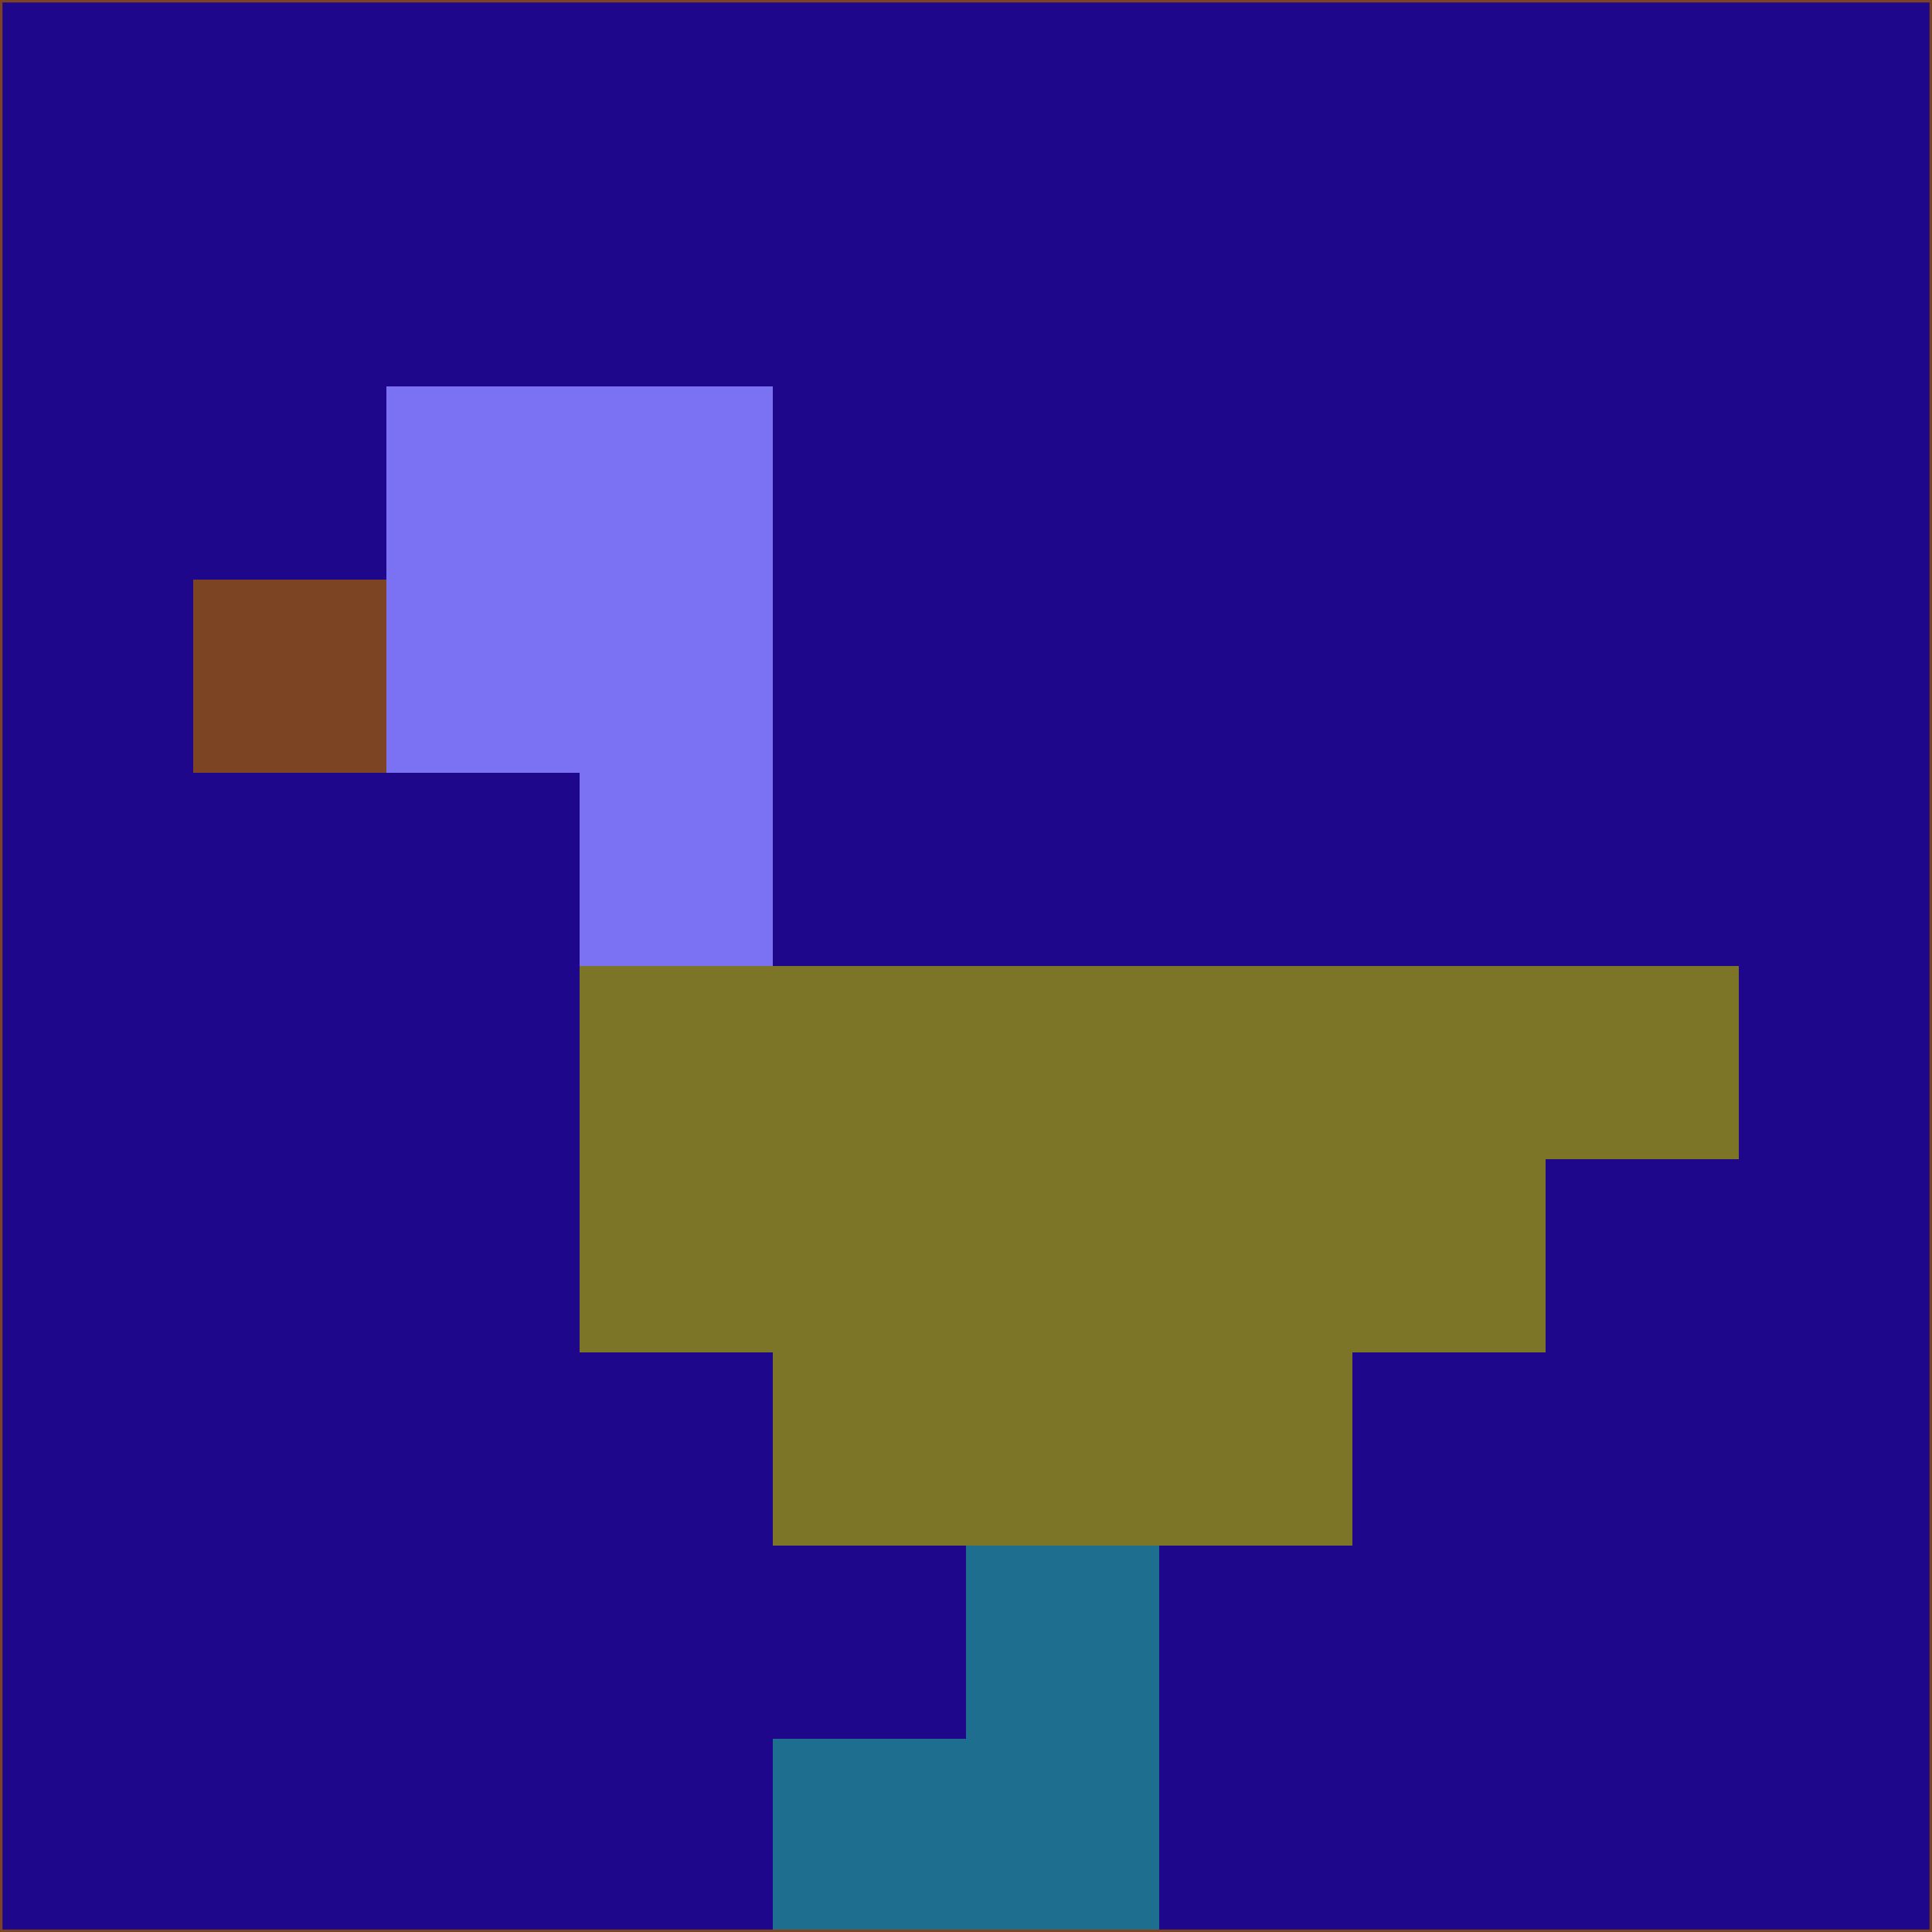 <svg xmlns="http://www.w3.org/2000/svg" version="1.1" width="785" height="785">
  <title>'goose-pfp-694263' by Dmitri Cherniak (Cyberpunk Edition)</title>
  <desc>
    seed=166500
    backgroundColor=#1f078c
    padding=20
    innerPadding=0
    timeout=500
    dimension=1
    border=false
    Save=function(){return n.handleSave()}
    frame=12

    Rendered at 2024-09-15T22:37:00.440Z
    Generated in 1ms
    Modified for Cyberpunk theme with new color scheme
  </desc>
  <defs/>
  <rect width="100%" height="100%" fill="#1f078c"/>
  <g>
    <g id="0-0">
      <rect x="0" y="0" height="785" width="785" fill="#1f078c"/>
      <g>
        <!-- Neon blue -->
        <rect id="0-0-2-2-2-2" x="157" y="157" width="157" height="157" fill="#7a71f3"/>
        <rect id="0-0-3-2-1-4" x="235.5" y="157" width="78.5" height="314" fill="#7a71f3"/>
        <!-- Electric purple -->
        <rect id="0-0-4-5-5-1" x="314" y="392.5" width="392.5" height="78.5" fill="#7c7427"/>
        <rect id="0-0-3-5-5-2" x="235.5" y="392.5" width="392.5" height="157" fill="#7c7427"/>
        <rect id="0-0-4-5-3-3" x="314" y="392.5" width="235.5" height="235.5" fill="#7c7427"/>
        <!-- Neon pink -->
        <rect id="0-0-1-3-1-1" x="78.5" y="235.5" width="78.5" height="78.5" fill="#7c4422"/>
        <!-- Cyber yellow -->
        <rect id="0-0-5-8-1-2" x="392.5" y="628" width="78.5" height="157" fill="#1e6e8f"/>
        <rect id="0-0-4-9-2-1" x="314" y="706.5" width="157" height="78.5" fill="#1e6e8f"/>
      </g>
      <rect x="0" y="0" stroke="#7c4422" stroke-width="2" height="785" width="785" fill="none"/>
    </g>
  </g>
  <script xmlns=""/>
</svg>